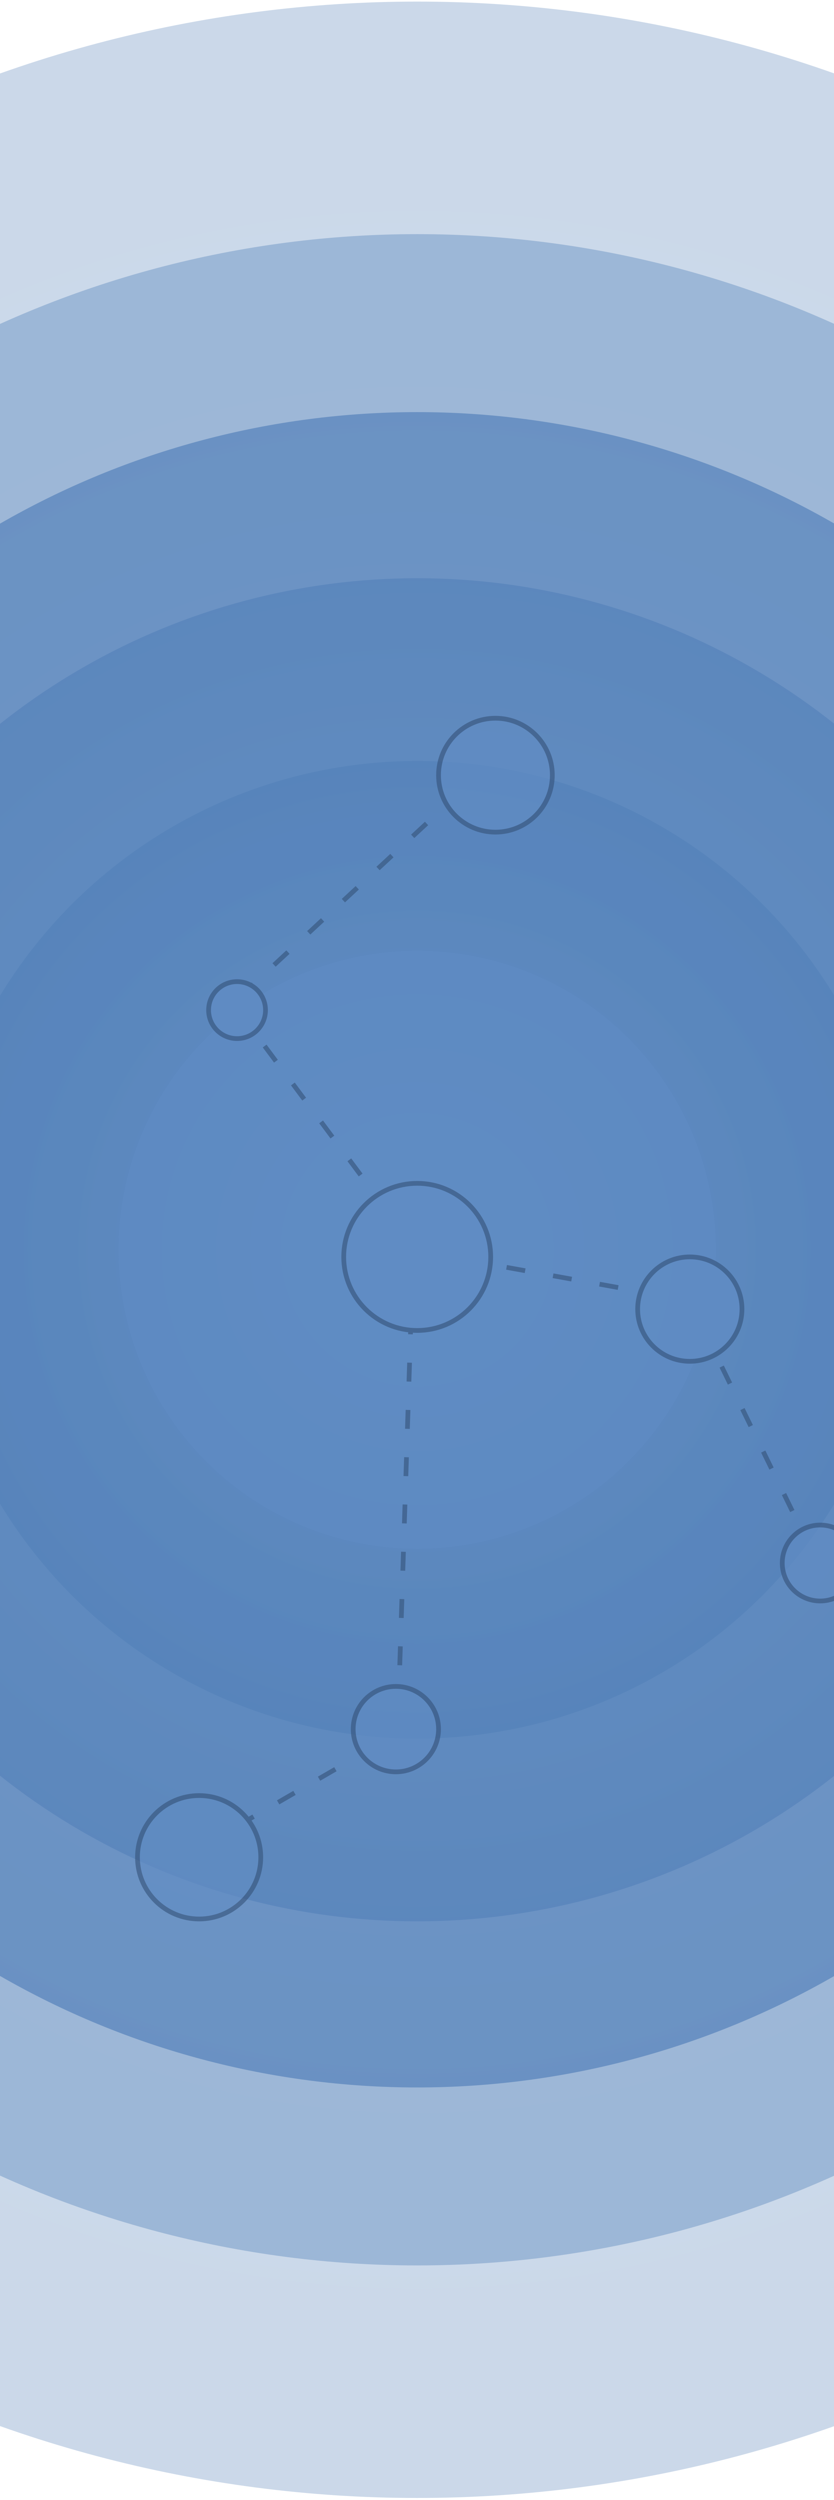 <svg width="353" height="1057" viewBox="0 0 353 1057" fill="none" xmlns="http://www.w3.org/2000/svg">
<g opacity="0.8">
<circle cx="176.586" cy="528.42" r="354.176" fill="url(#paint0_radial_241_3422)" fill-opacity="0.7"/>
<circle cx="176.587" cy="528.42" r="429.426" fill="url(#paint1_radial_241_3422)" fill-opacity="0.4"/>
<circle cx="176.587" cy="528.42" r="527.753" fill="url(#paint2_radial_241_3422)" fill-opacity="0.3"/>
<circle cx="176.586" cy="528.42" r="283.943" fill="url(#paint3_radial_241_3422)" fill-opacity="0.6"/>
<circle cx="176.586" cy="528.42" r="206.686" fill="url(#paint4_radial_241_3422)" fill-opacity="0.6"/>
<circle cx="176.587" cy="528.42" r="126.42" fill="#3870B5" fill-opacity="0.7"/>
<g opacity="0.6">
<path d="M301 551.497L176.085 528.922" stroke="#002555" stroke-width="2" stroke-dasharray="8 12"/>
<path d="M176.586 728.011L98.326 773.283" stroke="#002555" stroke-width="2" stroke-dasharray="8 12"/>
<path d="M176.54 528.875L100.699 427.084" stroke="#002555" stroke-width="2" stroke-dasharray="8 12"/>
<path d="M168.557 724.07L174.019 555.51" stroke="#002555" stroke-width="2" stroke-dasharray="8 12"/>
<path d="M101.337 421.592L194.43 335.297" stroke="#002555" stroke-width="2" stroke-dasharray="8 12"/>
<path d="M344.143 656.847L297.99 562.534" stroke="#002555" stroke-width="2" stroke-dasharray="8 12"/>
<circle cx="176.587" cy="531.43" r="31.107" fill="#3870B5" stroke="#002555" stroke-width="2"/>
<circle cx="100.333" cy="427.084" r="12.043" fill="#3870B5" stroke="#002555" stroke-width="2"/>
<circle cx="291.97" cy="553.504" r="22.077" fill="#3870B5" stroke="#002555" stroke-width="2"/>
<circle cx="209.697" cy="327.754" r="24.083" fill="#3870B5" stroke="#002555" stroke-width="2"/>
<circle cx="347.153" cy="660.86" r="16.057" fill="#3870B5" stroke="#002555" stroke-width="2"/>
<circle cx="167.556" cy="731.094" r="18.063" fill="#3870B5" stroke="#002555" stroke-width="2"/>
<circle cx="84.28" cy="785.274" r="26.09" fill="#3870B5" stroke="#002555" stroke-width="2"/>
</g>
</g>
<defs>
<radialGradient id="paint0_radial_241_3422" cx="0" cy="0" r="1" gradientUnits="userSpaceOnUse" gradientTransform="translate(176.586 528.42) rotate(90) scale(354.176)">
<stop stop-color="#3870B5"/>
<stop offset="1" stop-color="#2760A6"/>
</radialGradient>
<radialGradient id="paint1_radial_241_3422" cx="0" cy="0" r="1" gradientUnits="userSpaceOnUse" gradientTransform="translate(176.587 528.42) rotate(90) scale(429.426)">
<stop stop-color="#3870B5"/>
<stop offset="1" stop-color="#2760A6"/>
</radialGradient>
<radialGradient id="paint2_radial_241_3422" cx="0" cy="0" r="1" gradientUnits="userSpaceOnUse" gradientTransform="translate(176.587 528.42) rotate(90) scale(527.753)">
<stop stop-color="#3870B5"/>
<stop offset="1" stop-color="#2760A6"/>
</radialGradient>
<radialGradient id="paint3_radial_241_3422" cx="0" cy="0" r="1" gradientUnits="userSpaceOnUse" gradientTransform="translate(176.586 528.42) rotate(90) scale(283.943)">
<stop stop-color="#3870B5"/>
<stop offset="1" stop-color="#2760A6"/>
</radialGradient>
<radialGradient id="paint4_radial_241_3422" cx="0" cy="0" r="1" gradientUnits="userSpaceOnUse" gradientTransform="translate(176.586 528.42) rotate(90) scale(206.686)">
<stop stop-color="#3870B5"/>
<stop offset="1" stop-color="#2760A6"/>
</radialGradient>
</defs>
</svg>
